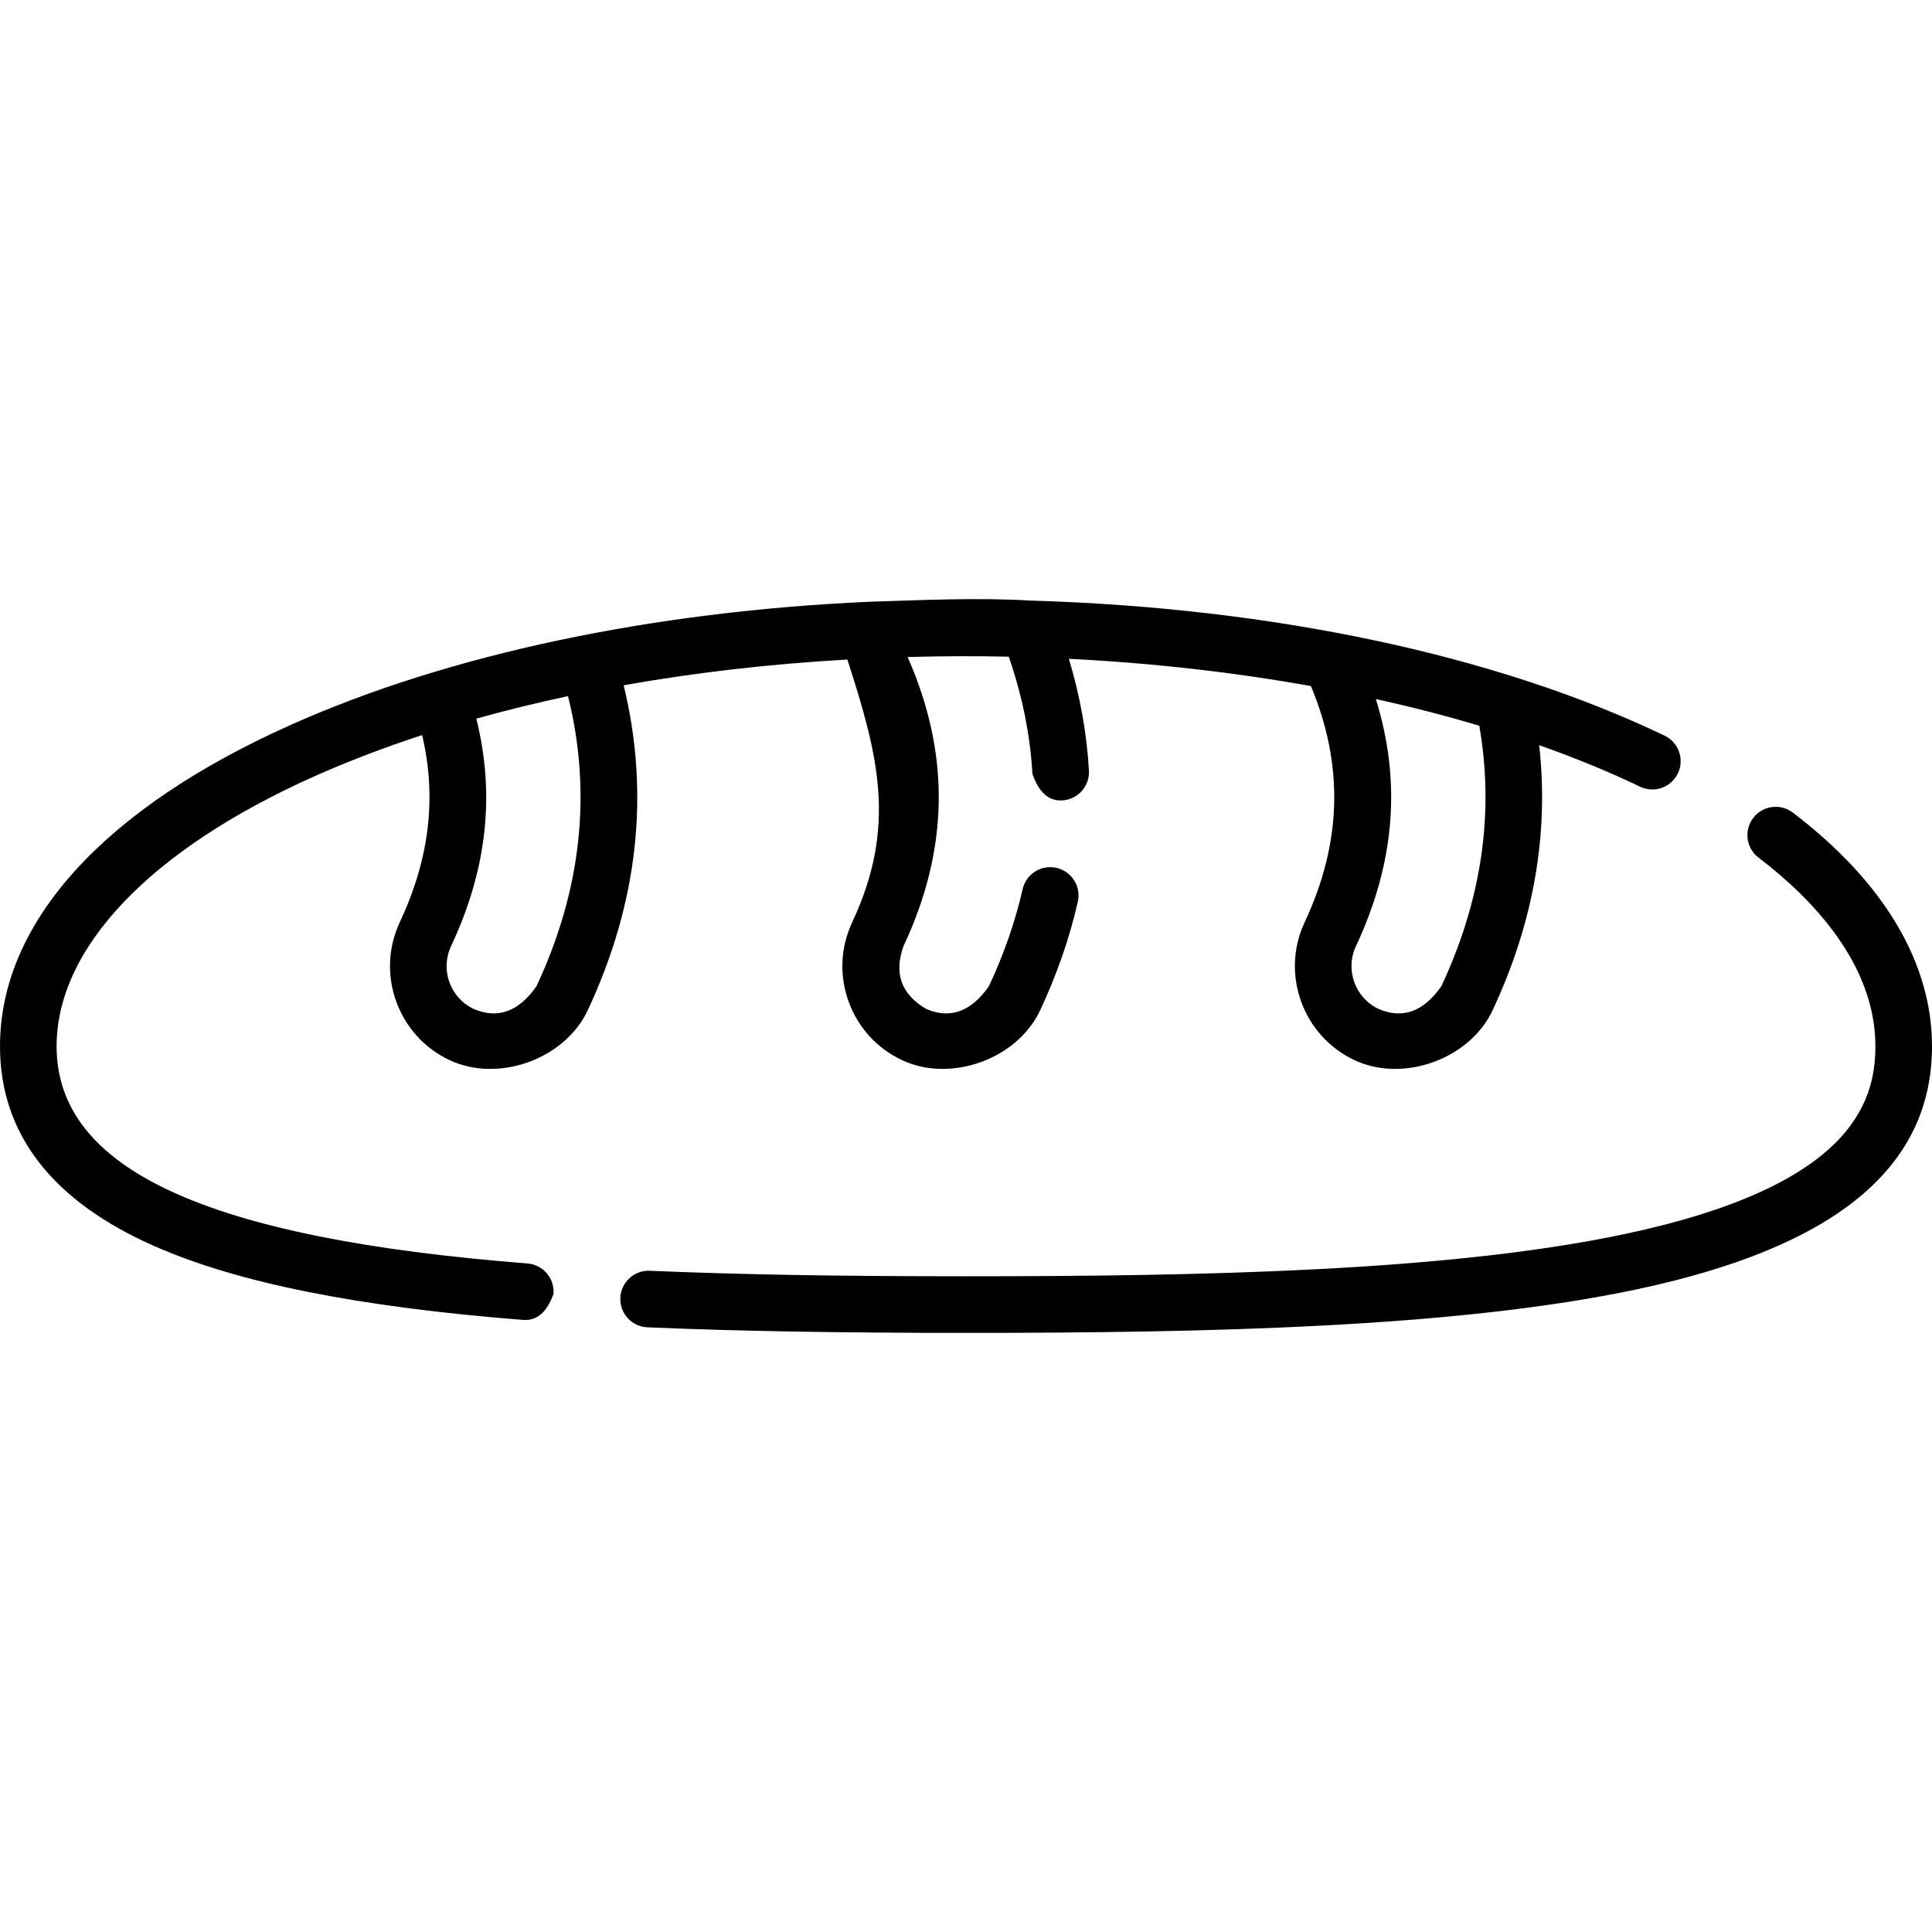 <svg id="Capa_1" enable-background="new 0 0 512 512" height="512" viewBox="0 0 512 512" width="512" xmlns="http://www.w3.org/2000/svg"><g><path d="m475.124 215.35c-3.296-2.51-8.002-1.873-10.511 1.422-2.51 3.295-1.873 8.001 1.423 10.511 14.125 10.759 30.964 28.163 30.964 49.984 0 15.362-6.928 37.244-66.829 49.848-46.411 9.766-111.138 11.112-174.171 11.112-33.953 0-60.577-.465-83.788-1.463-4.14-.178-7.637 3.033-7.815 7.171s3.033 7.637 7.171 7.815c23.431 1.008 50.26 1.477 84.432 1.477 63.844 0 129.506-1.385 177.26-11.433 52.984-11.149 78.74-32.256 78.74-64.527 0-22.133-12.751-43.543-36.876-61.917z"/><path d="m165.277 181.604c18.907-3.359 38.791-5.657 59.285-6.818 8.149 25.243 13.223 44.132 1.287 69.609-3.118 6.655-3.458 14.124-.958 21.03 2.5 6.905 7.542 12.425 14.204 15.546 12.88 6.019 30.478-.264 36.558-13.243 4.437-9.471 7.794-19.146 9.981-28.757.919-4.039-1.61-8.058-5.649-8.977-4.044-.921-8.059 1.61-8.978 5.649-1.949 8.567-4.956 17.222-8.938 25.723-4.71 6.745-10.248 8.752-16.616 6.02-6.602-3.878-8.609-9.42-6.021-16.626 12.081-25.786 12.451-50.878 1.1-76.642 8.931-.257 17.862-.289 26.793-.097 3.583 10.34 5.694 20.756 6.277 31.031 1.661 4.913 4.299 7.267 7.913 7.063 4.136-.234 7.298-3.777 7.063-7.913-.558-9.836-2.348-19.757-5.314-29.614 22.111 1.111 43.696 3.556 64.143 7.227 8.76 21.006 8.212 41.517-1.661 62.585-6.419 13.729-.479 30.132 13.249 36.571 12.878 6.017 30.479-.262 36.556-13.242 10.866-23.182 14.983-46.756 12.345-70.252 9.481 3.348 18.437 7.019 26.754 11.003 3.732 1.788 8.214.212 10.004-3.524 1.789-3.736.211-8.215-3.525-10.004-44.628-21.375-103.799-33.912-168.093-35.798-14.083-.821-28.434-.128-42.527.31-57.802 2.58-111.489 13.911-153.28 32.557-49.802 22.22-77.229 52.494-77.229 85.246 0 23.181 13.773 41.004 40.937 52.977 22.073 9.729 54.024 16.121 97.678 19.541 3.641.284 6.328-2.013 8.063-6.891.324-4.129-2.762-7.74-6.891-8.063-85.136-6.671-124.787-24.962-124.787-57.564 0-26.092 24.909-52.17 68.341-71.547 8.953-3.994 18.493-7.635 28.524-10.915 3.906 16.497 1.951 32.79-5.916 49.59-6.433 13.729-.5 30.135 13.246 36.581 12.884 5.998 30.474-.258 36.558-13.248 13.329-28.458 16.517-57.391 9.524-86.124zm216.691 79.763c-4.709 6.744-10.247 8.75-16.613 6.02-6.239-2.926-8.94-10.388-6.023-16.626 10.338-22.061 12.093-43.614 5.282-65.508 9.46 2.088 18.619 4.448 27.411 7.068 4.035 22.97.663 46.176-10.057 69.046zm-239.8-.001c-4.713 6.744-10.254 8.751-16.624 6.02-6.24-2.926-8.938-10.385-6.012-16.629 9.526-20.345 11.726-40.151 6.699-60.309 7.854-2.202 15.967-4.193 24.301-5.97 6.368 25.58 3.569 51.413-8.364 76.888z"/></g></svg>